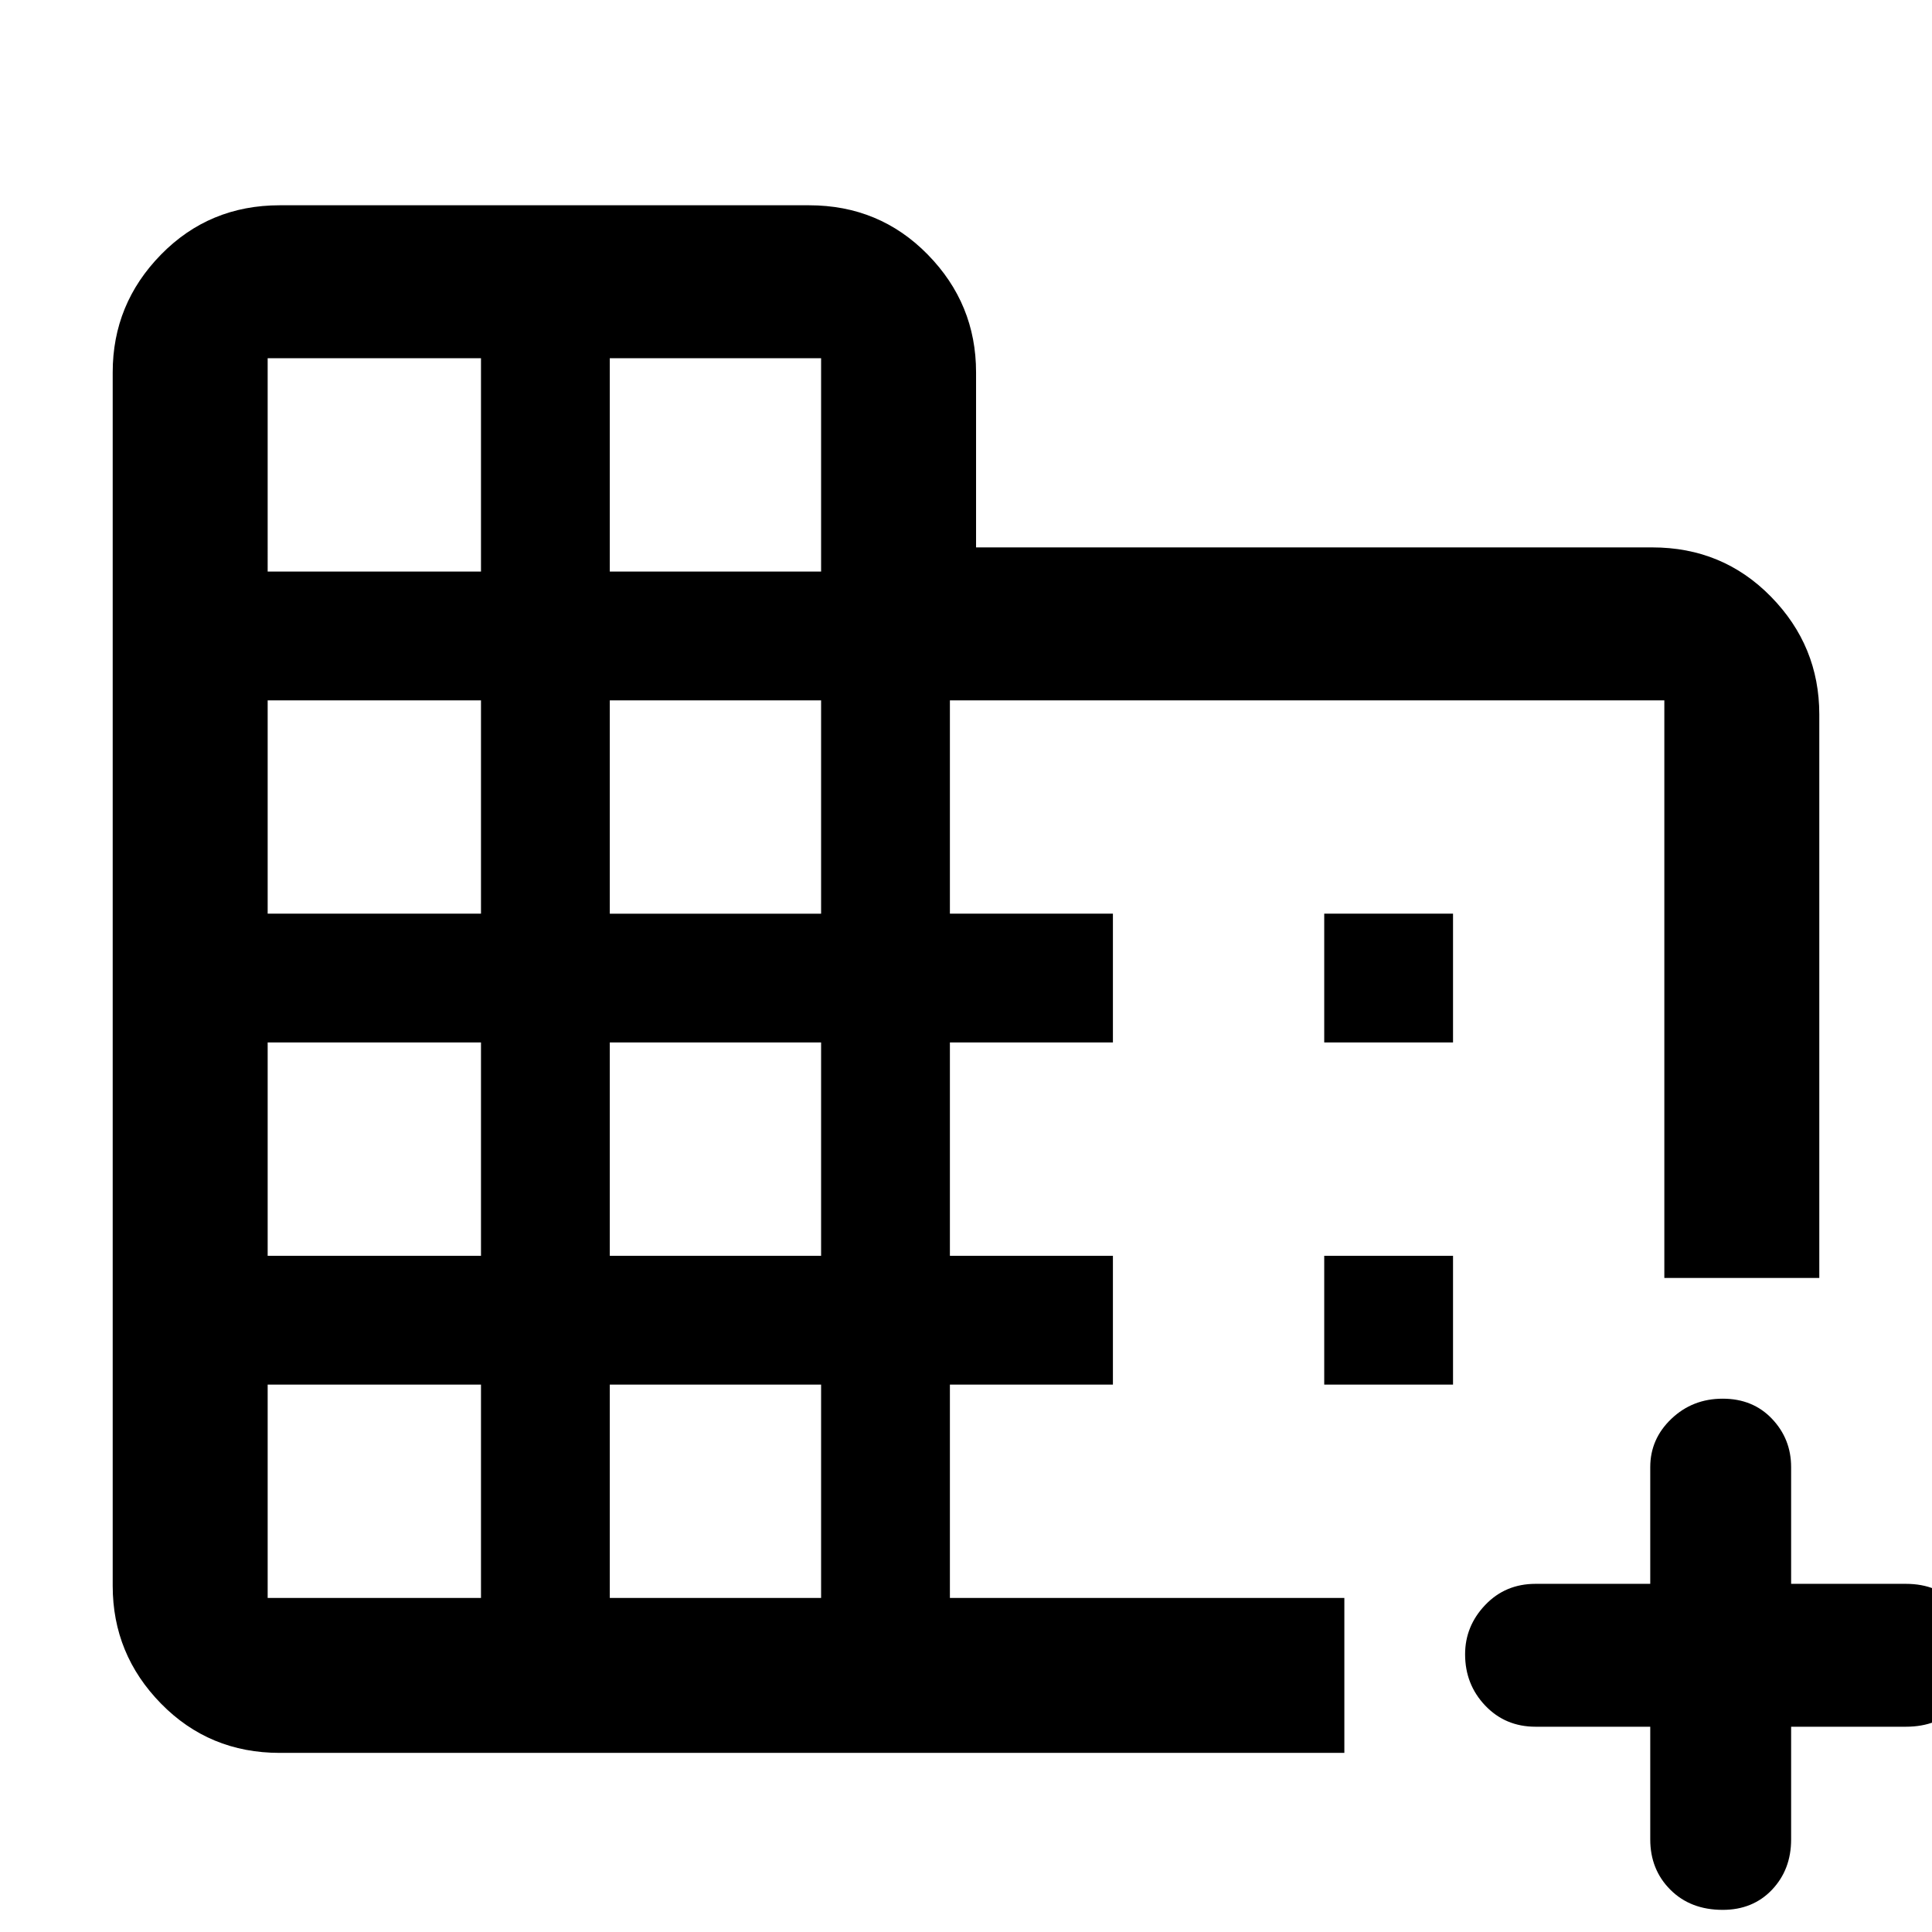 <svg xmlns="http://www.w3.org/2000/svg" height="48" width="48"><path d="M6.95 43.55q-1.75 0-2.95-1.225Q2.8 41.1 2.8 39.4V9.25q0-1.7 1.2-2.925Q5.2 5.1 6.95 5.1H20.1q1.75 0 2.95 1.225 1.2 1.225 1.2 2.925v4.35h16.8q1.75 0 2.95 1.225 1.2 1.225 1.2 2.925v14h-3.85V17.4H23.6v5.3h4.05v3.2H23.6v5.3h4.05v3.2H23.6v5.3h9.8v3.85Zm-.3-3.85h5.3v-5.3h-5.3Zm0-8.5h5.3v-5.3h-5.3Zm0-8.5h5.3v-5.3h-5.3Zm0-8.5h5.3V8.9h-5.3Zm8.5 25.5h5.25v-5.3h-5.25Zm0-8.5h5.25v-5.3h-5.25Zm0-8.5h5.25v-5.3h-5.25Zm0-8.5h5.25V8.9h-5.25ZM42.8 47.45q-.8 0-1.3-.5T41 45.7v-2.8h-2.85q-.75 0-1.25-.525t-.5-1.275q0-.7.5-1.225.5-.525 1.25-.525H41v-2.9q0-.7.525-1.2t1.275-.5q.75 0 1.225.5.475.5.475 1.2v2.9h2.85q.8 0 1.275.525.475.525.475 1.225 0 .8-.475 1.3t-1.275.5H44.5v2.8q0 .75-.475 1.25t-1.225.5ZM32.9 25.9v-3.2h3.2v3.2Zm0 8.5v-3.2h3.2v3.2Z"/></svg>